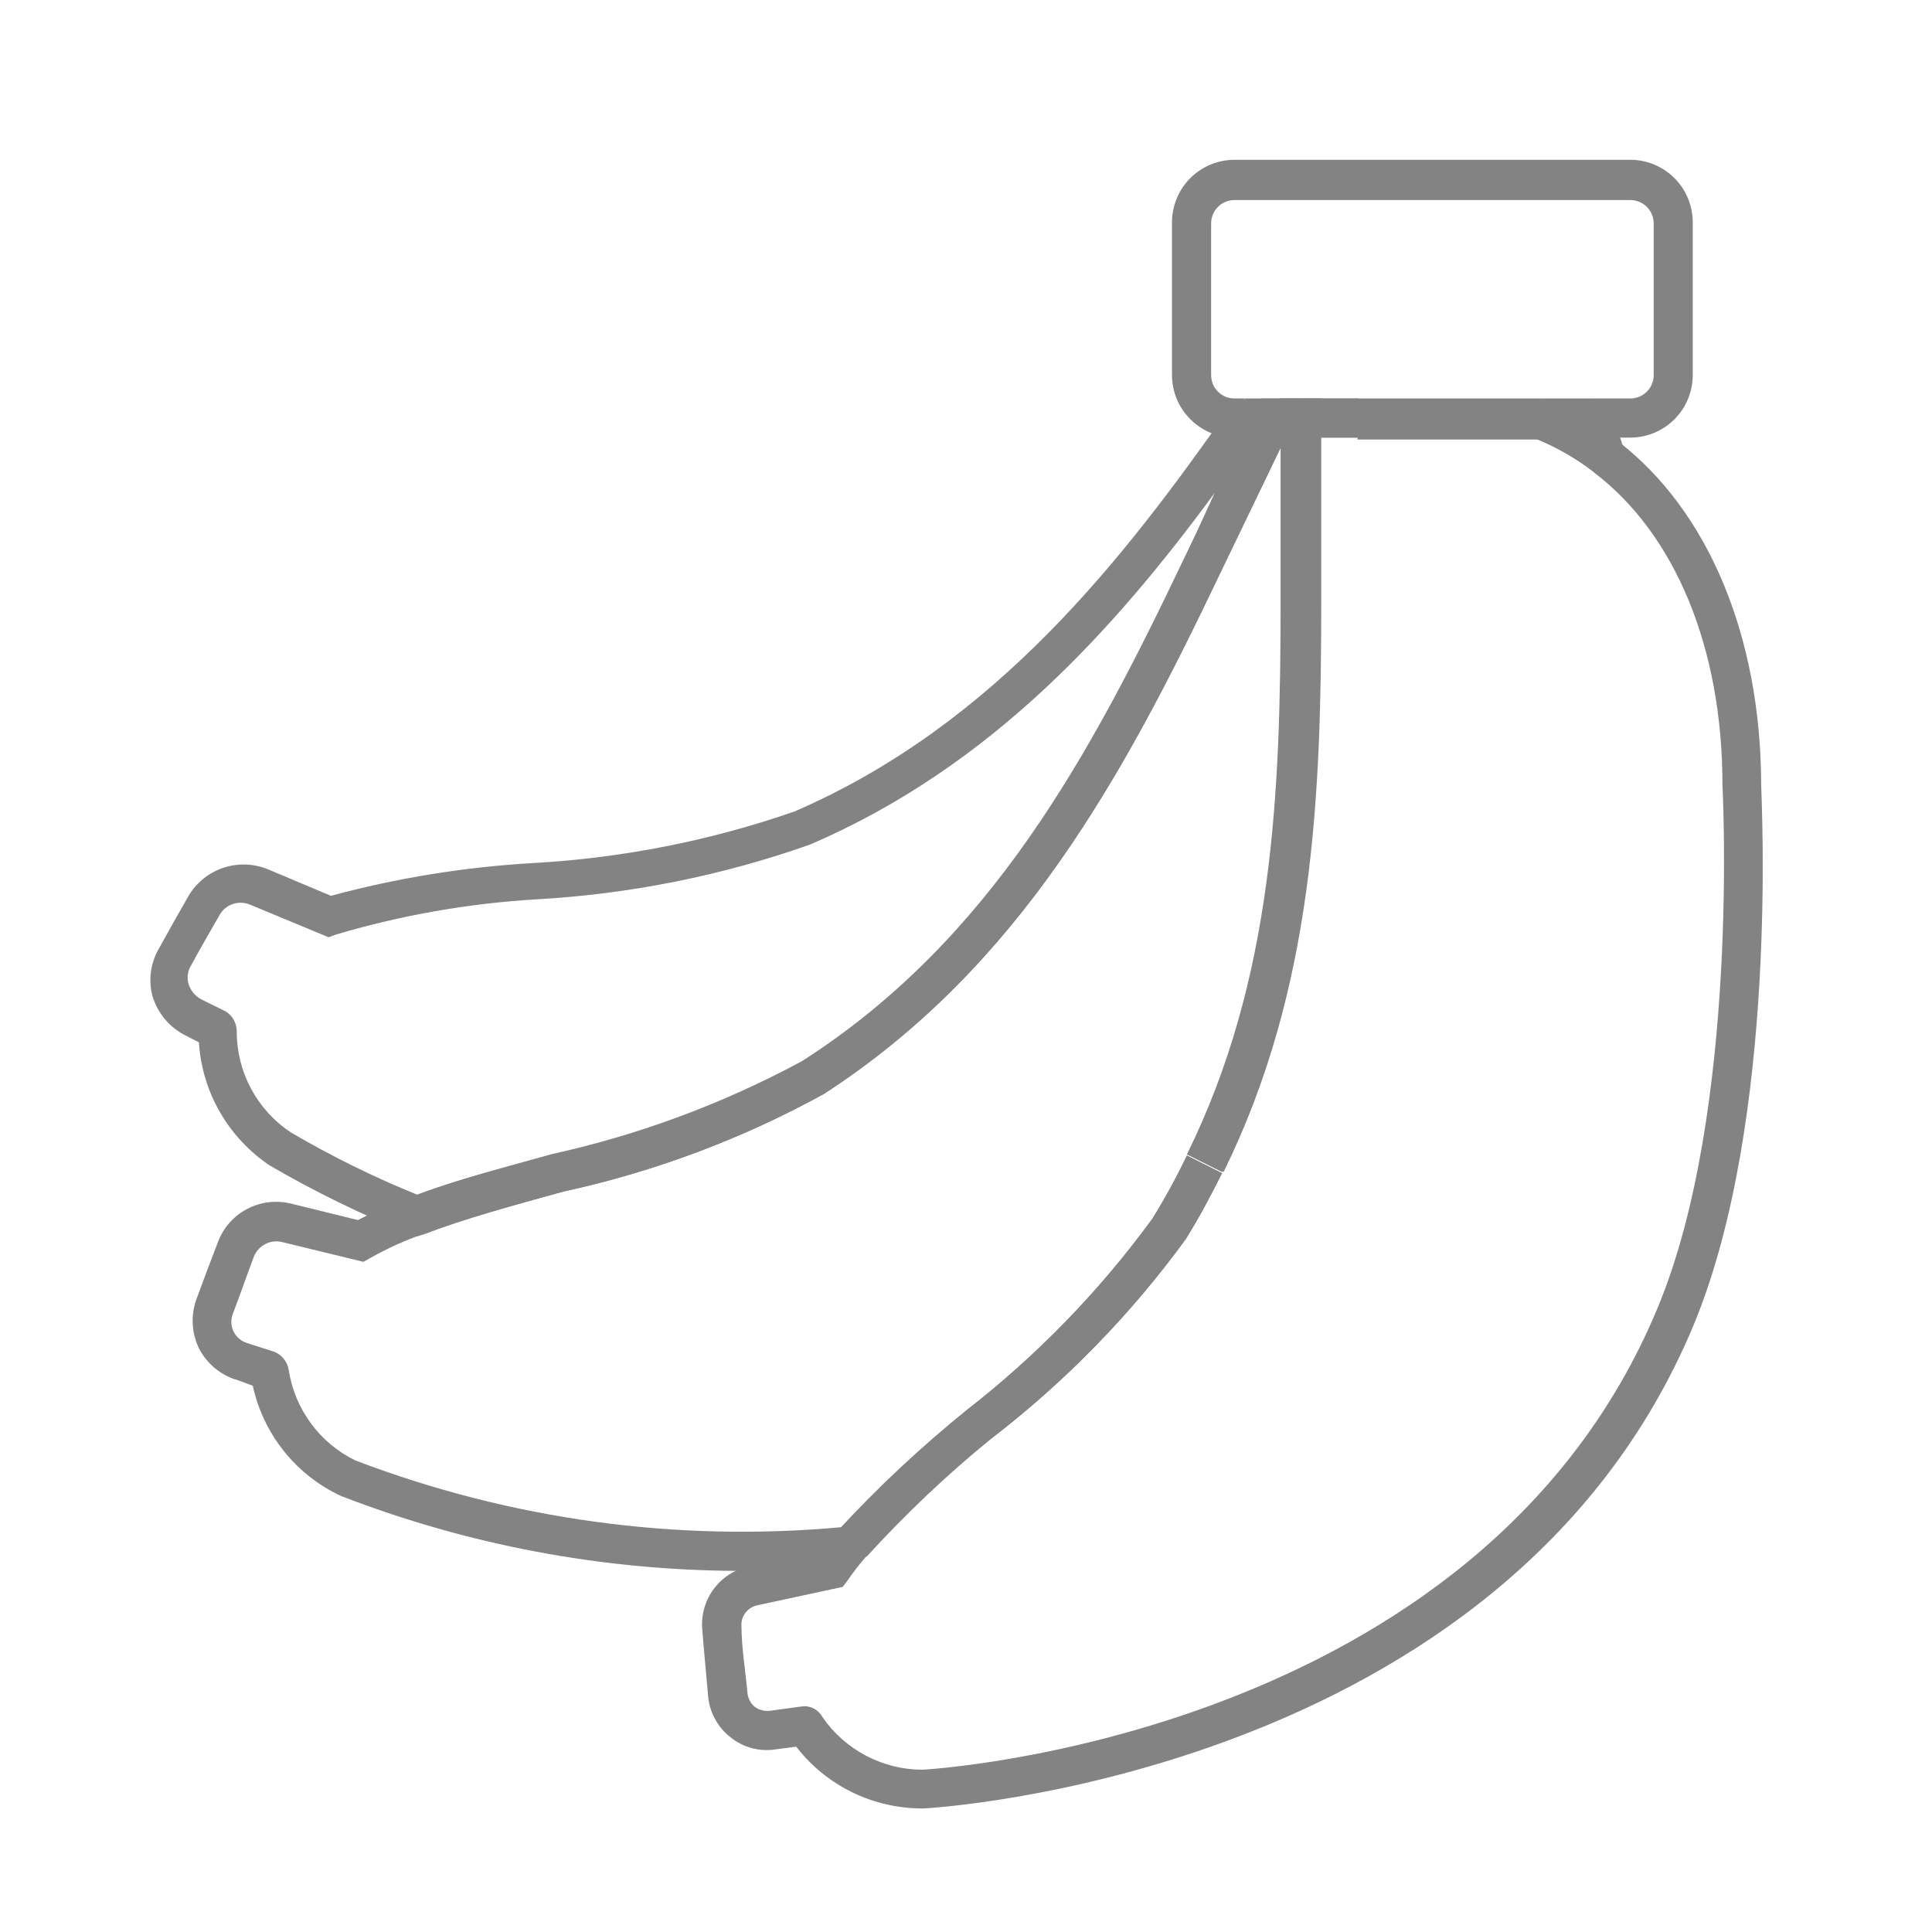 <svg width="24" height="24" viewBox="0 0 24 24" fill="none" xmlns="http://www.w3.org/2000/svg">
<path d="M5.174 15.36L5.086 15.326C4.487 15.086 3.907 14.802 3.349 14.477C3.095 14.306 2.884 14.08 2.732 13.815C2.579 13.55 2.49 13.253 2.471 12.948L2.291 12.856C2.196 12.806 2.111 12.737 2.043 12.654C1.975 12.57 1.924 12.474 1.893 12.371C1.867 12.268 1.861 12.162 1.877 12.058C1.893 11.954 1.93 11.854 1.985 11.764C2.097 11.56 2.228 11.327 2.34 11.133C2.437 10.966 2.593 10.84 2.777 10.779C2.961 10.719 3.161 10.727 3.339 10.803L4.111 11.128C4.933 10.906 5.775 10.77 6.625 10.721C7.731 10.659 8.824 10.444 9.871 10.08C12.38 8.993 13.967 6.926 15.263 5.082L15.336 4.975H16.19L15.137 7.163C13.948 9.653 12.662 12.016 10.235 13.589C9.221 14.147 8.13 14.556 6.998 14.802C6.372 14.977 5.775 15.137 5.271 15.331L5.174 15.36ZM3.616 14.069C4.119 14.364 4.643 14.622 5.183 14.841C5.669 14.656 6.256 14.501 6.858 14.355C7.942 14.116 8.987 13.728 9.964 13.2C12.312 11.696 13.545 9.396 14.7 6.974L15.088 6.125C13.856 7.799 12.322 9.522 10.061 10.492C8.966 10.879 7.822 11.107 6.664 11.172C5.82 11.222 4.984 11.369 4.174 11.609L4.082 11.643L3.111 11.24C3.043 11.21 2.966 11.206 2.895 11.229C2.824 11.252 2.765 11.301 2.728 11.366C2.616 11.56 2.485 11.788 2.374 11.992C2.352 12.027 2.338 12.067 2.333 12.108C2.328 12.149 2.332 12.19 2.344 12.23C2.371 12.309 2.426 12.375 2.5 12.414L2.805 12.565C2.848 12.592 2.883 12.63 2.907 12.675C2.931 12.721 2.943 12.771 2.941 12.822C2.942 13.069 3.004 13.313 3.122 13.53C3.24 13.748 3.409 13.933 3.616 14.069Z" fill="#838383"/>
<path d="M20.368 6.275L19.805 5.868C19.579 5.692 19.329 5.55 19.063 5.445L17.869 4.96H19.941L20.004 5.111C20.072 5.268 20.129 5.43 20.174 5.596L20.368 6.275Z" fill="#838383"/>
<path d="M9.168 19.514C7.479 19.508 5.807 19.192 4.232 18.582C3.957 18.453 3.716 18.263 3.526 18.026C3.337 17.788 3.205 17.511 3.14 17.214L2.956 17.146C2.852 17.117 2.755 17.066 2.672 16.998C2.588 16.929 2.52 16.844 2.471 16.748C2.425 16.653 2.399 16.55 2.394 16.445C2.389 16.34 2.405 16.235 2.441 16.137C2.524 15.913 2.621 15.651 2.704 15.438C2.769 15.258 2.898 15.109 3.066 15.02C3.235 14.93 3.431 14.906 3.616 14.952L4.446 15.156C4.655 15.047 4.87 14.952 5.091 14.87L5.266 15.326C5.036 15.406 4.813 15.507 4.601 15.627L4.514 15.675L3.499 15.428C3.43 15.412 3.357 15.422 3.294 15.455C3.231 15.488 3.182 15.542 3.155 15.607C3.072 15.826 2.98 16.093 2.898 16.306C2.882 16.342 2.874 16.381 2.874 16.42C2.874 16.46 2.882 16.498 2.898 16.534C2.915 16.57 2.939 16.602 2.969 16.628C2.999 16.654 3.034 16.674 3.072 16.685L3.407 16.792C3.454 16.811 3.496 16.842 3.527 16.882C3.559 16.922 3.579 16.969 3.587 17.02C3.624 17.259 3.718 17.486 3.862 17.681C4.005 17.877 4.194 18.034 4.412 18.141C6.336 18.876 8.403 19.16 10.454 18.971C10.941 18.452 11.461 17.966 12.011 17.515C12.887 16.834 13.663 16.033 14.317 15.137C14.473 14.884 14.616 14.623 14.744 14.355L15.181 14.574C15.03 14.875 14.884 15.146 14.729 15.394C14.044 16.334 13.226 17.171 12.303 17.879C11.747 18.326 11.225 18.812 10.74 19.335L10.677 19.407H10.585C10.115 19.47 9.642 19.506 9.168 19.514Z" fill="#838383"/>
<path d="M5.261 15.331L5.091 14.875C5.615 14.676 6.222 14.511 6.858 14.336C7.942 14.097 8.987 13.708 9.964 13.181C12.312 11.677 13.545 9.376 14.7 6.955L15.671 4.95H16.413V7.464C16.413 9.891 16.321 12.278 15.2 14.559L14.763 14.341C15.841 12.157 15.928 9.842 15.928 7.464V5.523L15.137 7.163C13.948 9.653 12.662 12.016 10.235 13.589C9.221 14.147 8.13 14.556 6.998 14.802C6.353 14.977 5.766 15.137 5.261 15.331Z" fill="#838383"/>
<path d="M11.463 22.465C11.16 22.466 10.86 22.398 10.587 22.265C10.315 22.132 10.076 21.938 9.891 21.698L9.629 21.732C9.531 21.747 9.431 21.741 9.336 21.715C9.241 21.689 9.152 21.644 9.075 21.581C9 21.523 8.936 21.45 8.889 21.366C8.841 21.283 8.811 21.191 8.799 21.096C8.775 20.82 8.745 20.514 8.726 20.266C8.704 20.082 8.752 19.896 8.861 19.746C8.97 19.596 9.131 19.492 9.313 19.456L10.187 19.276C10.25 19.189 10.318 19.107 10.395 19.014L10.764 19.33C10.679 19.427 10.6 19.529 10.527 19.636L10.468 19.713L9.41 19.941C9.35 19.953 9.296 19.987 9.259 20.036C9.222 20.086 9.205 20.147 9.211 20.208C9.211 20.456 9.26 20.756 9.284 21.014C9.285 21.05 9.294 21.086 9.31 21.118C9.325 21.151 9.348 21.18 9.376 21.203C9.431 21.243 9.499 21.26 9.566 21.252L9.959 21.198C10.01 21.191 10.062 21.2 10.108 21.223C10.154 21.247 10.192 21.284 10.216 21.329C10.354 21.53 10.539 21.694 10.754 21.808C10.97 21.922 11.21 21.983 11.453 21.984C11.512 21.984 18.369 21.596 20.591 16.248C21.615 13.793 21.397 9.774 21.397 9.75C21.397 8.042 20.805 6.63 19.8 5.868L20.096 5.479C21.222 6.343 21.873 7.906 21.878 9.745C21.878 9.9 22.101 13.904 21.038 16.462C18.699 22.067 11.541 22.465 11.468 22.465H11.463Z" fill="#838383"/>
<path d="M19.805 5.868C19.591 5.702 19.356 5.565 19.107 5.46H16.864V4.975H19.238C19.548 5.093 19.839 5.256 20.101 5.46L19.805 5.868Z" fill="#838383"/>
<path d="M10.764 19.339L10.395 19.029C10.895 18.484 11.435 17.978 12.011 17.515C12.887 16.834 13.663 16.033 14.317 15.137C14.473 14.884 14.616 14.623 14.744 14.355L15.18 14.574C15.03 14.875 14.884 15.146 14.729 15.394C14.044 16.334 13.226 17.171 12.303 17.879C11.755 18.328 11.241 18.816 10.764 19.339Z" fill="#838383"/>
<path d="M15.18 14.559L14.744 14.341C15.821 12.157 15.908 9.842 15.908 7.464V4.95H16.879V5.436H16.394V7.464C16.394 9.9 16.302 12.278 15.18 14.559Z" fill="#838383"/>
<path d="M20.252 5.436H19.796V4.95H20.252C20.329 4.95 20.403 4.92 20.458 4.865C20.512 4.811 20.543 4.736 20.543 4.659V2.776C20.543 2.699 20.512 2.625 20.458 2.57C20.403 2.516 20.329 2.485 20.252 2.485H15.336C15.258 2.485 15.184 2.516 15.13 2.57C15.075 2.625 15.045 2.699 15.045 2.776V4.659C15.045 4.736 15.075 4.811 15.13 4.865C15.184 4.92 15.258 4.95 15.336 4.95H15.462V5.436H15.336C15.13 5.436 14.932 5.354 14.787 5.208C14.641 5.063 14.559 4.865 14.559 4.659V2.776C14.557 2.673 14.576 2.571 14.614 2.475C14.652 2.379 14.709 2.291 14.781 2.218C14.854 2.144 14.94 2.086 15.035 2.046C15.13 2.006 15.232 1.985 15.336 1.985H20.252C20.458 1.985 20.655 2.067 20.801 2.213C20.946 2.358 21.028 2.556 21.028 2.762V4.659C21.028 4.865 20.946 5.063 20.801 5.208C20.655 5.354 20.458 5.436 20.252 5.436Z" fill="#838383"/>
<path d="M19.796 4.95H19.15V5.436H19.796V4.95Z" fill="#838383"/>
<path d="M15.806 4.95H15.462V5.436H15.806V4.95Z" fill="#838383"/>
<path d="M16.151 4.95H15.806V5.436H16.151V4.95Z" fill="#838383"/>
<path d="M19.15 4.95H16.864V5.436H19.15V4.95Z" fill="#838383"/>
<path d="M16.864 5.436H15.908V5.091H16.151V4.95H16.864V5.436Z" fill="#838383"/>
</svg>
